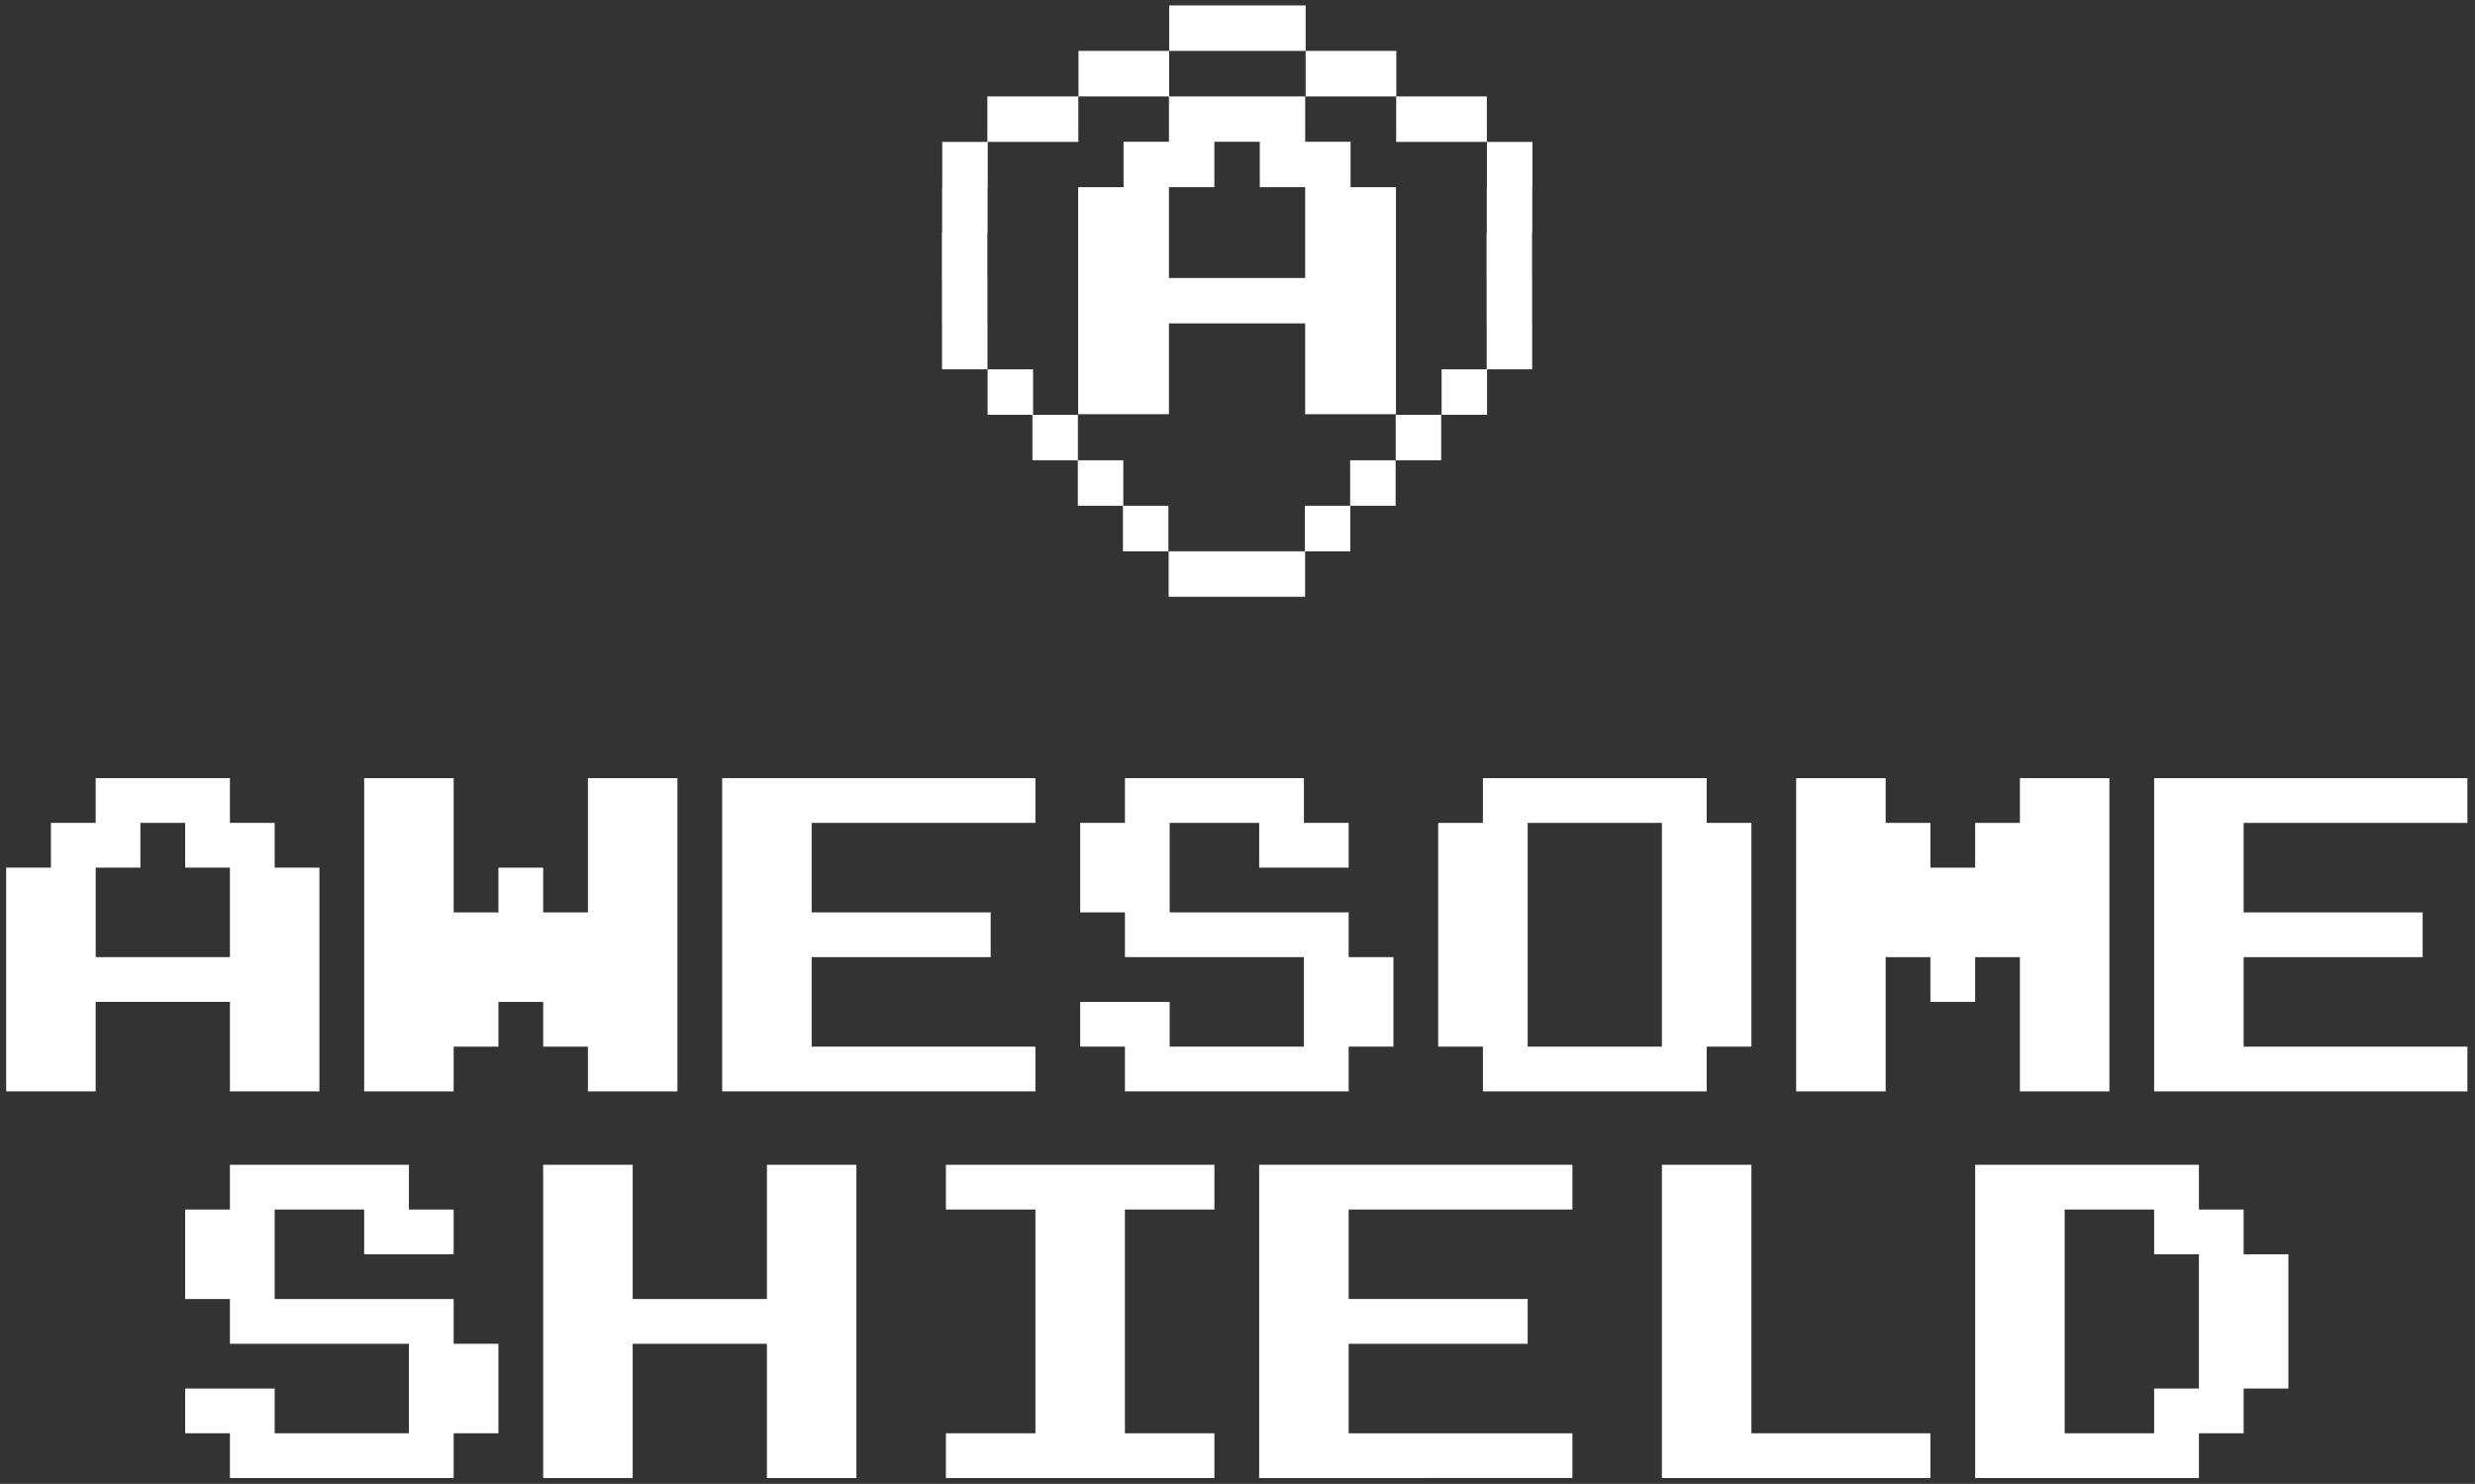 <?xml version="1.0" encoding="utf-8"?>
<!-- Generator: Adobe Illustrator 16.0.0, SVG Export Plug-In . SVG Version: 6.00 Build 0)  -->
<!DOCTYPE svg PUBLIC "-//W3C//DTD SVG 1.1//EN" "http://www.w3.org/Graphics/SVG/1.1/DTD/svg11.dtd">
<svg version="1.1" id="Layer_1" xmlns="http://www.w3.org/2000/svg" xmlns:xlink="http://www.w3.org/1999/xlink" x="0px" y="0px"
	 width="466.396px" height="279.628px" viewBox="0 0 466.396 279.628" enable-background="new 0 0 466.396 279.628"
	 xml:space="preserve">
<rect x="0" y="0" width="466.396" height="279.628" fill="#333333" stroke="none"/>
<g>
	<g id="Emblem_38_" transform="matrix(0.433,0,0,0.433,-147.567,-1.884)">
		<path fill="#FFFFFF" d="M849.4,264.061v-19.794h59.291v-19.798h19.701v-19.796h19.796v19.796h-19.704v19.798h-19.695v19.794H849.4
			L849.4,264.061z M849.301,224.469v19.798h-19.794v-19.798h-19.636v-19.796h-19.765v-19.794h-19.503v-19.798h19.796v19.798H809.9
			v19.794h19.765v19.796H849.301L849.301,224.469z M948.223,184.879h19.794v19.794h-19.794V184.879z M987.982,165.081v19.798
			h-19.794v-19.798h19.632v-19.796h-0.032v-19.796h-0.034v-19.796h0.099V85.894h0.068V66.1h19.794v19.794h-0.063v19.798h-0.099
			v19.796h0.032v19.796h0.032v19.796H987.982z M810.015,184.622V85.824h19.762V66.062h19.758v-19.76h59.282v19.76h19.76v19.762
			h19.758v98.798h-39.518v-39.52h-59.282v39.52H810.015z M770.533,145.284h0.031v19.796h-19.796v-19.796h-0.032v-19.796h-0.034
			V105.69h0.097V85.894h0.068V66.1h19.638V46.302H790.3V66.1h-19.638v19.794h-0.063v19.796H770.5v19.798h0.034V145.284z
			 M849.535,125.344h59.282v-39.52h-19.76V66.062h-19.76v19.762h-19.762V125.344L849.535,125.344z M790.3,46.304h19.798V66.1H790.3
			V46.304z M948.421,66.1V46.302h39.466V66.1H948.421z M810.164,46.304V26.506h39.466V6.712h59.391v19.794H849.63v19.798H810.164z
			 M909.021,46.304V26.506h39.466v19.798H909.021z"/>
	</g>
	<g id="Awesome_Shield_3_" transform="matrix(2.009,0,0,2.009,-980.675,-450.01)">
		<g>
			<path fill="#FFFFFF" d="M497.115,299.087v-2.099h12.592v4.197h4.198v4.197h4.197v20.988h-8.395v-8.395h-12.592v8.395h-8.395
				v-20.988h4.197v-4.197h4.198V299.087z M505.511,303.284v-2.099h-4.198v4.197h-4.197v8.395h12.592v-8.395h-4.197V303.284z"/>
			<path fill="#FFFFFF" d="M522.301,311.679v-14.691h8.395v12.592h4.197v-4.198h4.198v4.198h4.197v-12.592h8.394v29.383h-8.394
				v-4.198h-4.197v-4.197h-4.198v4.197h-4.197v4.198h-8.395V311.679z"/>
			<path fill="#FFFFFF" d="M555.88,311.679v-14.691h29.382v4.197h-20.987v8.395h16.79v4.197h-16.79v8.395h20.987v4.198H555.88
				V311.679z"/>
			<path fill="#FFFFFF" d="M593.658,299.087v-2.099h16.789v4.197h4.198v4.197h-8.394v-4.197h-8.396v8.395h16.79v4.197h4.198v8.395
				h-4.198v4.198h-20.987v-4.198h-4.197v-4.197h8.394v4.197h12.592v-8.395h-16.789v-4.197h-4.197v-8.395h4.197V299.087z"/>
			<path fill="#FFFFFF" d="M627.237,299.087v-2.099h20.988v4.197h4.197v20.987h-4.197v4.198h-20.988v-4.198h-4.197v-20.987h4.197
				V299.087z M644.027,311.679v-10.494h-12.592v20.987h12.592V311.679z"/>
			<path fill="#FFFFFF" d="M656.62,311.679v-14.691h8.395v4.197h4.196v4.197h4.198v-4.197h4.198v-4.197h8.394v29.383h-8.394v-12.593
				h-4.198v4.197h-4.198v-4.197h-4.196v12.593h-8.395V311.679z"/>
			<path fill="#FFFFFF" d="M690.199,311.679v-14.691h29.383v4.197h-20.987v8.395h16.79v4.197h-16.79v8.395h20.987v4.198h-29.383
				V311.679z"/>
		</g>
		<g>
			<g transform="matrix(1,0,0,1,-4.09273e-12,-46)">
				<path fill="#FFFFFF" d="M509.707,381.353v-2.099h16.791v4.197h4.197v4.198h-8.395v-4.198h-8.395v8.395h16.79v4.198h4.197v8.395
					h-4.197v4.197h-20.988v-4.197h-4.196v-4.198h8.395v4.198h12.592v-8.395h-16.791v-4.198h-4.196v-8.395h4.196V381.353z"/>
			</g>
			<g transform="matrix(1,0,0,1,-4.09273e-12,-46)">
				<path fill="#FFFFFF" d="M539.09,393.945v-14.691h8.395v12.592h12.592v-12.592h8.395v29.382h-8.395v-12.592h-12.592v12.592
					h-8.395V393.945z"/>
			</g>
			<g transform="matrix(1,0,0,1,-4.09273e-12,-46)">
				<path fill="#FFFFFF" d="M576.867,381.353v-2.099h25.185v4.197h-8.395v20.988h8.395v4.197h-25.185v-4.197h8.395v-20.988h-8.395
					V381.353z"/>
			</g>
			<g transform="matrix(1,0,0,1,-4.09273e-12,-46)">
				<path fill="#FFFFFF" d="M606.25,393.945v-14.691h29.382v4.197h-20.988v8.395h16.791v4.198h-16.791v8.395h20.988v4.197H606.25
					V393.945z"/>
			</g>
			<g transform="matrix(1,0,0,1,-4.09273e-12,-46)">
				<path fill="#FFFFFF" d="M644.027,393.945v-14.691h8.395v25.185h16.79v4.197h-25.185V393.945z"/>
			</g>
			<g transform="matrix(1,0,0,1,-4.09273e-12,-46)">
				<path fill="#FFFFFF" d="M673.411,393.945v-14.691h20.987v4.197h4.197v4.198h4.196v12.592h-4.196v4.198h-4.197v4.197h-20.987
					V393.945z M690.199,385.55v-2.099h-8.394v20.988h8.394v-4.198h4.198v-12.592h-4.198V385.55z"/>
			</g>
		</g>
	</g>
</g>
</svg>
